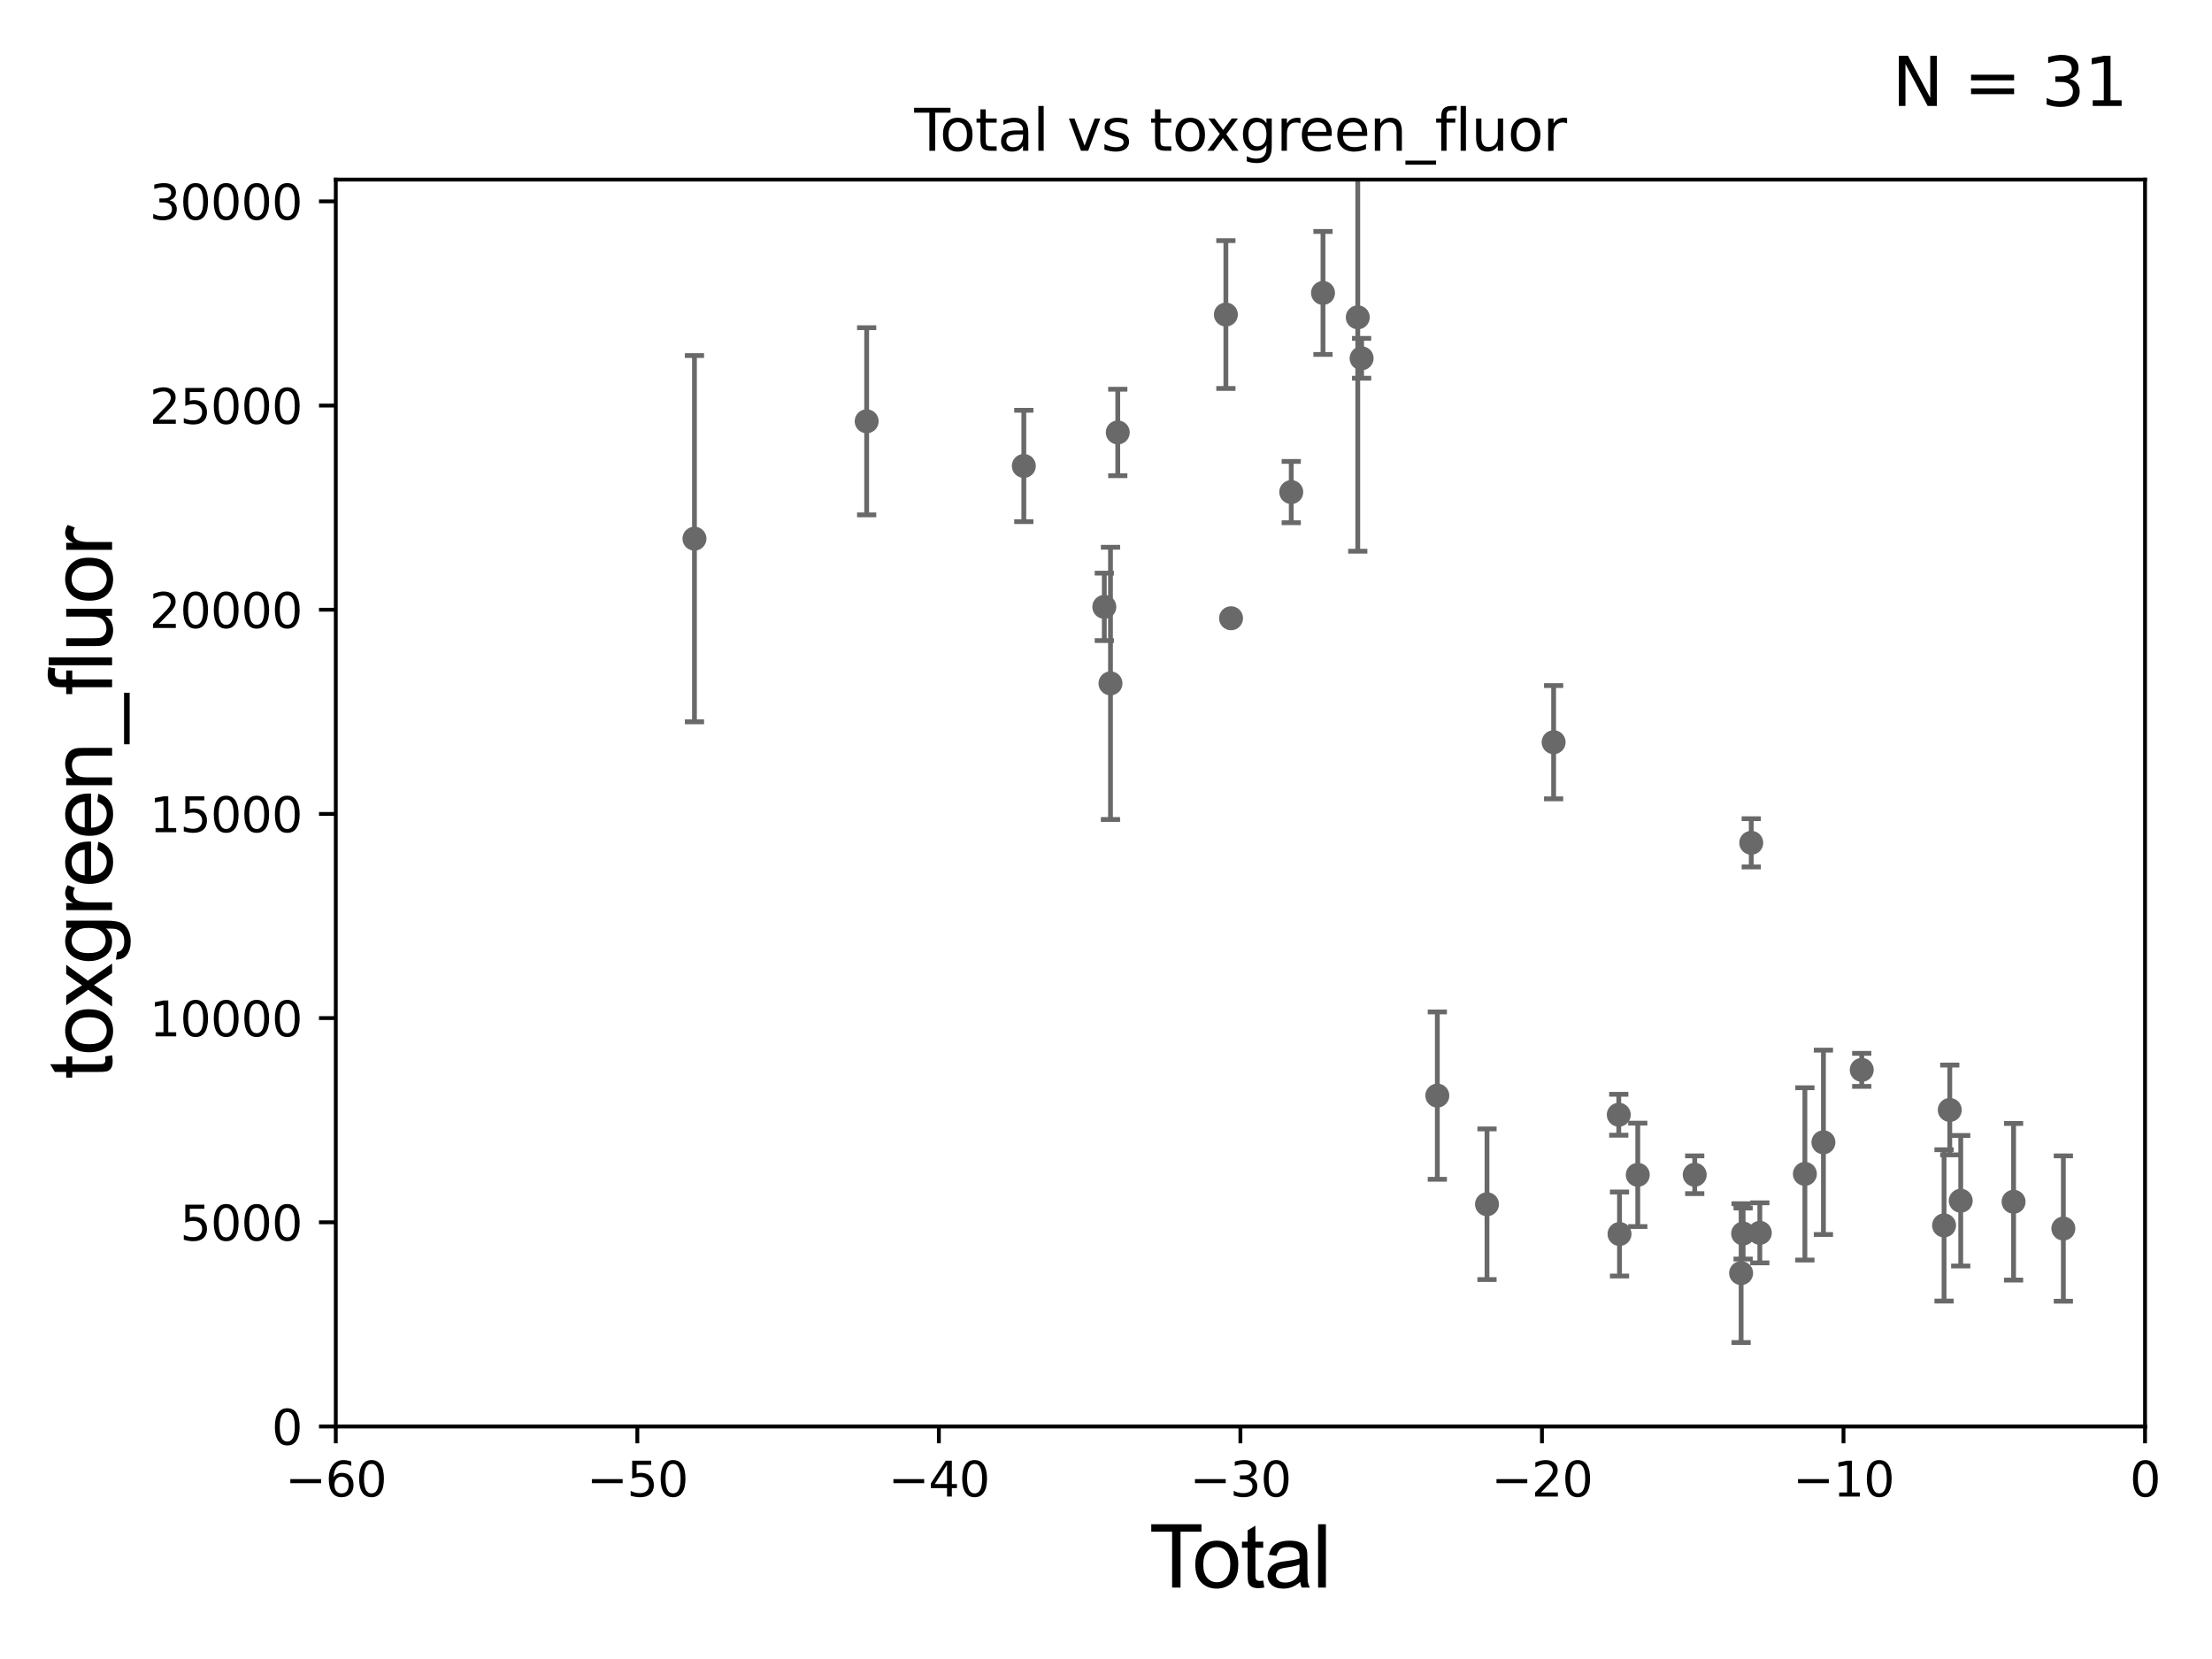 <?xml version="1.0" encoding="utf-8" standalone="no"?>
<!DOCTYPE svg PUBLIC "-//W3C//DTD SVG 1.1//EN"
  "http://www.w3.org/Graphics/SVG/1.1/DTD/svg11.dtd">
<svg xmlns:xlink="http://www.w3.org/1999/xlink" width="460.8pt" height="345.6pt" viewBox="0 0 460.8 345.6" xmlns="http://www.w3.org/2000/svg" version="1.1">
 <defs>
  <style type="text/css">*{stroke-linejoin: round; stroke-linecap: butt}</style>
 </defs>
 <g id="figure_1">
  <g id="patch_1">
   <path d="M 0 345.6 
L 460.8 345.6 
L 460.8 0 
L 0 0 
z
" style="fill: #ffffff"/>
  </g>
  <g id="axes_1">
   <g id="patch_2">
    <path d="M 69.95 297.16 
L 446.85 297.16 
L 446.85 37.411 
L 69.95 37.411 
z
" style="fill: #ffffff"/>
   </g>
   <g id="PathCollection_1">
    <defs>
     <path id="m8a20ac7c1c" d="M 0 1.118 
C 0.297 1.118 0.581 1 0.791 0.791 
C 1 0.581 1.118 0.297 1.118 0 
C 1.118 -0.297 1 -0.581 0.791 -0.791 
C 0.581 -1 0.297 -1.118 0 -1.118 
C -0.297 -1.118 -0.581 -1 -0.791 -0.791 
C -1 -0.581 -1.118 -0.297 -1.118 0 
C -1.118 0.297 -1 0.581 -0.791 0.791 
C -0.581 1 -0.297 1.118 0 1.118 
z
" style="stroke: #696969"/>
    </defs>
    <g clip-path="url(#p81a813f14e)">
     <use xlink:href="#m8a20ac7c1c" x="144.669" y="112.216" style="fill: #696969; stroke: #696969"/>
     <use xlink:href="#m8a20ac7c1c" x="408.457" y="250.136" style="fill: #696969; stroke: #696969"/>
     <use xlink:href="#m8a20ac7c1c" x="406.174" y="231.225" style="fill: #696969; stroke: #696969"/>
     <use xlink:href="#m8a20ac7c1c" x="404.982" y="255.274" style="fill: #696969; stroke: #696969"/>
     <use xlink:href="#m8a20ac7c1c" x="387.835" y="222.874" style="fill: #696969; stroke: #696969"/>
     <use xlink:href="#m8a20ac7c1c" x="379.852" y="237.963" style="fill: #696969; stroke: #696969"/>
     <use xlink:href="#m8a20ac7c1c" x="375.992" y="244.543" style="fill: #696969; stroke: #696969"/>
     <use xlink:href="#m8a20ac7c1c" x="366.604" y="256.824" style="fill: #696969; stroke: #696969"/>
     <use xlink:href="#m8a20ac7c1c" x="364.817" y="175.574" style="fill: #696969; stroke: #696969"/>
     <use xlink:href="#m8a20ac7c1c" x="363.126" y="256.965" style="fill: #696969; stroke: #696969"/>
     <use xlink:href="#m8a20ac7c1c" x="362.706" y="265.212" style="fill: #696969; stroke: #696969"/>
     <use xlink:href="#m8a20ac7c1c" x="353.041" y="244.721" style="fill: #696969; stroke: #696969"/>
     <use xlink:href="#m8a20ac7c1c" x="341.177" y="244.738" style="fill: #696969; stroke: #696969"/>
     <use xlink:href="#m8a20ac7c1c" x="337.375" y="257.067" style="fill: #696969; stroke: #696969"/>
     <use xlink:href="#m8a20ac7c1c" x="419.464" y="250.348" style="fill: #696969; stroke: #696969"/>
     <use xlink:href="#m8a20ac7c1c" x="337.219" y="232.221" style="fill: #696969; stroke: #696969"/>
     <use xlink:href="#m8a20ac7c1c" x="309.77" y="250.865" style="fill: #696969; stroke: #696969"/>
     <use xlink:href="#m8a20ac7c1c" x="299.421" y="228.235" style="fill: #696969; stroke: #696969"/>
     <use xlink:href="#m8a20ac7c1c" x="283.649" y="74.639" style="fill: #696969; stroke: #696969"/>
     <use xlink:href="#m8a20ac7c1c" x="282.848" y="66.107" style="fill: #696969; stroke: #696969"/>
     <use xlink:href="#m8a20ac7c1c" x="275.604" y="61.025" style="fill: #696969; stroke: #696969"/>
     <use xlink:href="#m8a20ac7c1c" x="268.99" y="102.509" style="fill: #696969; stroke: #696969"/>
     <use xlink:href="#m8a20ac7c1c" x="256.448" y="128.792" style="fill: #696969; stroke: #696969"/>
     <use xlink:href="#m8a20ac7c1c" x="255.372" y="65.529" style="fill: #696969; stroke: #696969"/>
     <use xlink:href="#m8a20ac7c1c" x="232.851" y="90.087" style="fill: #696969; stroke: #696969"/>
     <use xlink:href="#m8a20ac7c1c" x="231.334" y="142.359" style="fill: #696969; stroke: #696969"/>
     <use xlink:href="#m8a20ac7c1c" x="230.048" y="126.421" style="fill: #696969; stroke: #696969"/>
     <use xlink:href="#m8a20ac7c1c" x="213.281" y="97.069" style="fill: #696969; stroke: #696969"/>
     <use xlink:href="#m8a20ac7c1c" x="180.543" y="87.761" style="fill: #696969; stroke: #696969"/>
     <use xlink:href="#m8a20ac7c1c" x="323.649" y="154.616" style="fill: #696969; stroke: #696969"/>
     <use xlink:href="#m8a20ac7c1c" x="429.834" y="255.929" style="fill: #696969; stroke: #696969"/>
    </g>
   </g>
   <g id="matplotlib.axis_1">
    <g id="xtick_1">
     <g id="line2d_1">
      <defs>
       <path id="m3077f986e4" d="M 0 0 
L 0 3.5 
" style="stroke: #000000; stroke-width: 0.8"/>
      </defs>
      <g>
       <use xlink:href="#m3077f986e4" x="69.95" y="297.16" style="stroke: #000000; stroke-width: 0.8"/>
      </g>
     </g>
     <g id="text_1">
      <!-- −60 -->
      <g transform="translate(59.398 311.758)scale(0.1 -0.1)">
       <defs>
        <path id="DejaVuSans-2212" d="M 678 2272 
L 4684 2272 
L 4684 1741 
L 678 1741 
L 678 2272 
z
" transform="scale(0.016)"/>
        <path id="DejaVuSans-36" d="M 2113 2584 
Q 1688 2584 1439 2293 
Q 1191 2003 1191 1497 
Q 1191 994 1439 701 
Q 1688 409 2113 409 
Q 2538 409 2786 701 
Q 3034 994 3034 1497 
Q 3034 2003 2786 2293 
Q 2538 2584 2113 2584 
z
M 3366 4563 
L 3366 3988 
Q 3128 4100 2886 4159 
Q 2644 4219 2406 4219 
Q 1781 4219 1451 3797 
Q 1122 3375 1075 2522 
Q 1259 2794 1537 2939 
Q 1816 3084 2150 3084 
Q 2853 3084 3261 2657 
Q 3669 2231 3669 1497 
Q 3669 778 3244 343 
Q 2819 -91 2113 -91 
Q 1303 -91 875 529 
Q 447 1150 447 2328 
Q 447 3434 972 4092 
Q 1497 4750 2381 4750 
Q 2619 4750 2861 4703 
Q 3103 4656 3366 4563 
z
" transform="scale(0.016)"/>
        <path id="DejaVuSans-30" d="M 2034 4250 
Q 1547 4250 1301 3770 
Q 1056 3291 1056 2328 
Q 1056 1369 1301 889 
Q 1547 409 2034 409 
Q 2525 409 2770 889 
Q 3016 1369 3016 2328 
Q 3016 3291 2770 3770 
Q 2525 4250 2034 4250 
z
M 2034 4750 
Q 2819 4750 3233 4129 
Q 3647 3509 3647 2328 
Q 3647 1150 3233 529 
Q 2819 -91 2034 -91 
Q 1250 -91 836 529 
Q 422 1150 422 2328 
Q 422 3509 836 4129 
Q 1250 4750 2034 4750 
z
" transform="scale(0.016)"/>
       </defs>
       <use xlink:href="#DejaVuSans-2212"/>
       <use xlink:href="#DejaVuSans-36" x="83.789"/>
       <use xlink:href="#DejaVuSans-30" x="147.412"/>
      </g>
     </g>
    </g>
    <g id="xtick_2">
     <g id="line2d_2">
      <g>
       <use xlink:href="#m3077f986e4" x="132.767" y="297.16" style="stroke: #000000; stroke-width: 0.8"/>
      </g>
     </g>
     <g id="text_2">
      <!-- −50 -->
      <g transform="translate(122.214 311.758)scale(0.1 -0.1)">
       <defs>
        <path id="DejaVuSans-35" d="M 691 4666 
L 3169 4666 
L 3169 4134 
L 1269 4134 
L 1269 2991 
Q 1406 3038 1543 3061 
Q 1681 3084 1819 3084 
Q 2600 3084 3056 2656 
Q 3513 2228 3513 1497 
Q 3513 744 3044 326 
Q 2575 -91 1722 -91 
Q 1428 -91 1123 -41 
Q 819 9 494 109 
L 494 744 
Q 775 591 1075 516 
Q 1375 441 1709 441 
Q 2250 441 2565 725 
Q 2881 1009 2881 1497 
Q 2881 1984 2565 2268 
Q 2250 2553 1709 2553 
Q 1456 2553 1204 2497 
Q 953 2441 691 2322 
L 691 4666 
z
" transform="scale(0.016)"/>
       </defs>
       <use xlink:href="#DejaVuSans-2212"/>
       <use xlink:href="#DejaVuSans-35" x="83.789"/>
       <use xlink:href="#DejaVuSans-30" x="147.412"/>
      </g>
     </g>
    </g>
    <g id="xtick_3">
     <g id="line2d_3">
      <g>
       <use xlink:href="#m3077f986e4" x="195.583" y="297.16" style="stroke: #000000; stroke-width: 0.8"/>
      </g>
     </g>
     <g id="text_3">
      <!-- −40 -->
      <g transform="translate(185.031 311.758)scale(0.1 -0.1)">
       <defs>
        <path id="DejaVuSans-34" d="M 2419 4116 
L 825 1625 
L 2419 1625 
L 2419 4116 
z
M 2253 4666 
L 3047 4666 
L 3047 1625 
L 3713 1625 
L 3713 1100 
L 3047 1100 
L 3047 0 
L 2419 0 
L 2419 1100 
L 313 1100 
L 313 1709 
L 2253 4666 
z
" transform="scale(0.016)"/>
       </defs>
       <use xlink:href="#DejaVuSans-2212"/>
       <use xlink:href="#DejaVuSans-34" x="83.789"/>
       <use xlink:href="#DejaVuSans-30" x="147.412"/>
      </g>
     </g>
    </g>
    <g id="xtick_4">
     <g id="line2d_4">
      <g>
       <use xlink:href="#m3077f986e4" x="258.4" y="297.16" style="stroke: #000000; stroke-width: 0.8"/>
      </g>
     </g>
     <g id="text_4">
      <!-- −30 -->
      <g transform="translate(247.848 311.758)scale(0.1 -0.1)">
       <defs>
        <path id="DejaVuSans-33" d="M 2597 2516 
Q 3050 2419 3304 2112 
Q 3559 1806 3559 1356 
Q 3559 666 3084 287 
Q 2609 -91 1734 -91 
Q 1441 -91 1130 -33 
Q 819 25 488 141 
L 488 750 
Q 750 597 1062 519 
Q 1375 441 1716 441 
Q 2309 441 2620 675 
Q 2931 909 2931 1356 
Q 2931 1769 2642 2001 
Q 2353 2234 1838 2234 
L 1294 2234 
L 1294 2753 
L 1863 2753 
Q 2328 2753 2575 2939 
Q 2822 3125 2822 3475 
Q 2822 3834 2567 4026 
Q 2313 4219 1838 4219 
Q 1578 4219 1281 4162 
Q 984 4106 628 3988 
L 628 4550 
Q 988 4650 1302 4700 
Q 1616 4750 1894 4750 
Q 2613 4750 3031 4423 
Q 3450 4097 3450 3541 
Q 3450 3153 3228 2886 
Q 3006 2619 2597 2516 
z
" transform="scale(0.016)"/>
       </defs>
       <use xlink:href="#DejaVuSans-2212"/>
       <use xlink:href="#DejaVuSans-33" x="83.789"/>
       <use xlink:href="#DejaVuSans-30" x="147.412"/>
      </g>
     </g>
    </g>
    <g id="xtick_5">
     <g id="line2d_5">
      <g>
       <use xlink:href="#m3077f986e4" x="321.217" y="297.16" style="stroke: #000000; stroke-width: 0.8"/>
      </g>
     </g>
     <g id="text_5">
      <!-- −20 -->
      <g transform="translate(310.664 311.758)scale(0.1 -0.1)">
       <defs>
        <path id="DejaVuSans-32" d="M 1228 531 
L 3431 531 
L 3431 0 
L 469 0 
L 469 531 
Q 828 903 1448 1529 
Q 2069 2156 2228 2338 
Q 2531 2678 2651 2914 
Q 2772 3150 2772 3378 
Q 2772 3750 2511 3984 
Q 2250 4219 1831 4219 
Q 1534 4219 1204 4116 
Q 875 4013 500 3803 
L 500 4441 
Q 881 4594 1212 4672 
Q 1544 4750 1819 4750 
Q 2544 4750 2975 4387 
Q 3406 4025 3406 3419 
Q 3406 3131 3298 2873 
Q 3191 2616 2906 2266 
Q 2828 2175 2409 1742 
Q 1991 1309 1228 531 
z
" transform="scale(0.016)"/>
       </defs>
       <use xlink:href="#DejaVuSans-2212"/>
       <use xlink:href="#DejaVuSans-32" x="83.789"/>
       <use xlink:href="#DejaVuSans-30" x="147.412"/>
      </g>
     </g>
    </g>
    <g id="xtick_6">
     <g id="line2d_6">
      <g>
       <use xlink:href="#m3077f986e4" x="384.033" y="297.16" style="stroke: #000000; stroke-width: 0.8"/>
      </g>
     </g>
     <g id="text_6">
      <!-- −10 -->
      <g transform="translate(373.481 311.758)scale(0.1 -0.1)">
       <defs>
        <path id="DejaVuSans-31" d="M 794 531 
L 1825 531 
L 1825 4091 
L 703 3866 
L 703 4441 
L 1819 4666 
L 2450 4666 
L 2450 531 
L 3481 531 
L 3481 0 
L 794 0 
L 794 531 
z
" transform="scale(0.016)"/>
       </defs>
       <use xlink:href="#DejaVuSans-2212"/>
       <use xlink:href="#DejaVuSans-31" x="83.789"/>
       <use xlink:href="#DejaVuSans-30" x="147.412"/>
      </g>
     </g>
    </g>
    <g id="xtick_7">
     <g id="line2d_7">
      <g>
       <use xlink:href="#m3077f986e4" x="446.85" y="297.16" style="stroke: #000000; stroke-width: 0.8"/>
      </g>
     </g>
     <g id="text_7">
      <!-- 0 -->
      <g transform="translate(443.669 311.758)scale(0.1 -0.1)">
       <use xlink:href="#DejaVuSans-30"/>
      </g>
     </g>
    </g>
    <g id="text_8">
     <!-- Total -->
     <g transform="translate(239.395 330.722)scale(0.18 -0.18)">
      <defs>
       <path id="ArialMT-54" d="M 1659 0 
L 1659 4041 
L 150 4041 
L 150 4581 
L 3781 4581 
L 3781 4041 
L 2266 4041 
L 2266 0 
L 1659 0 
z
" transform="scale(0.016)"/>
       <path id="ArialMT-6f" d="M 213 1659 
Q 213 2581 725 3025 
Q 1153 3394 1769 3394 
Q 2453 3394 2887 2945 
Q 3322 2497 3322 1706 
Q 3322 1066 3130 698 
Q 2938 331 2570 128 
Q 2203 -75 1769 -75 
Q 1072 -75 642 372 
Q 213 819 213 1659 
z
M 791 1659 
Q 791 1022 1069 705 
Q 1347 388 1769 388 
Q 2188 388 2466 706 
Q 2744 1025 2744 1678 
Q 2744 2294 2464 2611 
Q 2184 2928 1769 2928 
Q 1347 2928 1069 2612 
Q 791 2297 791 1659 
z
" transform="scale(0.016)"/>
       <path id="ArialMT-74" d="M 1650 503 
L 1731 6 
Q 1494 -44 1306 -44 
Q 1000 -44 831 53 
Q 663 150 594 308 
Q 525 466 525 972 
L 525 2881 
L 113 2881 
L 113 3319 
L 525 3319 
L 525 4141 
L 1084 4478 
L 1084 3319 
L 1650 3319 
L 1650 2881 
L 1084 2881 
L 1084 941 
Q 1084 700 1114 631 
Q 1144 563 1211 522 
Q 1278 481 1403 481 
Q 1497 481 1650 503 
z
" transform="scale(0.016)"/>
       <path id="ArialMT-61" d="M 2588 409 
Q 2275 144 1986 34 
Q 1697 -75 1366 -75 
Q 819 -75 525 192 
Q 231 459 231 875 
Q 231 1119 342 1320 
Q 453 1522 633 1644 
Q 813 1766 1038 1828 
Q 1203 1872 1538 1913 
Q 2219 1994 2541 2106 
Q 2544 2222 2544 2253 
Q 2544 2597 2384 2738 
Q 2169 2928 1744 2928 
Q 1347 2928 1158 2789 
Q 969 2650 878 2297 
L 328 2372 
Q 403 2725 575 2942 
Q 747 3159 1072 3276 
Q 1397 3394 1825 3394 
Q 2250 3394 2515 3294 
Q 2781 3194 2906 3042 
Q 3031 2891 3081 2659 
Q 3109 2516 3109 2141 
L 3109 1391 
Q 3109 606 3145 398 
Q 3181 191 3288 0 
L 2700 0 
Q 2613 175 2588 409 
z
M 2541 1666 
Q 2234 1541 1622 1453 
Q 1275 1403 1131 1340 
Q 988 1278 909 1158 
Q 831 1038 831 891 
Q 831 666 1001 516 
Q 1172 366 1500 366 
Q 1825 366 2078 508 
Q 2331 650 2450 897 
Q 2541 1088 2541 1459 
L 2541 1666 
z
" transform="scale(0.016)"/>
       <path id="ArialMT-6c" d="M 409 0 
L 409 4581 
L 972 4581 
L 972 0 
L 409 0 
z
" transform="scale(0.016)"/>
      </defs>
      <use xlink:href="#ArialMT-54"/>
      <use xlink:href="#ArialMT-6f" x="49.959"/>
      <use xlink:href="#ArialMT-74" x="105.574"/>
      <use xlink:href="#ArialMT-61" x="133.357"/>
      <use xlink:href="#ArialMT-6c" x="188.973"/>
     </g>
    </g>
   </g>
   <g id="matplotlib.axis_2">
    <g id="ytick_1">
     <g id="line2d_8">
      <defs>
       <path id="ma3ed36412a" d="M 0 0 
L -3.5 0 
" style="stroke: #000000; stroke-width: 0.8"/>
      </defs>
      <g>
       <use xlink:href="#ma3ed36412a" x="69.95" y="297.16" style="stroke: #000000; stroke-width: 0.8"/>
      </g>
     </g>
     <g id="text_9">
      <!-- 0 -->
      <g transform="translate(56.587 300.959)scale(0.1 -0.1)">
       <use xlink:href="#DejaVuSans-30"/>
      </g>
     </g>
    </g>
    <g id="ytick_2">
     <g id="line2d_9">
      <g>
       <use xlink:href="#ma3ed36412a" x="69.95" y="254.625" style="stroke: #000000; stroke-width: 0.8"/>
      </g>
     </g>
     <g id="text_10">
      <!-- 5000 -->
      <g transform="translate(37.5 258.424)scale(0.1 -0.1)">
       <use xlink:href="#DejaVuSans-35"/>
       <use xlink:href="#DejaVuSans-30" x="63.623"/>
       <use xlink:href="#DejaVuSans-30" x="127.246"/>
       <use xlink:href="#DejaVuSans-30" x="190.869"/>
      </g>
     </g>
    </g>
    <g id="ytick_3">
     <g id="line2d_10">
      <g>
       <use xlink:href="#ma3ed36412a" x="69.95" y="212.089" style="stroke: #000000; stroke-width: 0.8"/>
      </g>
     </g>
     <g id="text_11">
      <!-- 10000 -->
      <g transform="translate(31.137 215.888)scale(0.1 -0.1)">
       <use xlink:href="#DejaVuSans-31"/>
       <use xlink:href="#DejaVuSans-30" x="63.623"/>
       <use xlink:href="#DejaVuSans-30" x="127.246"/>
       <use xlink:href="#DejaVuSans-30" x="190.869"/>
       <use xlink:href="#DejaVuSans-30" x="254.492"/>
      </g>
     </g>
    </g>
    <g id="ytick_4">
     <g id="line2d_11">
      <g>
       <use xlink:href="#ma3ed36412a" x="69.95" y="169.554" style="stroke: #000000; stroke-width: 0.8"/>
      </g>
     </g>
     <g id="text_12">
      <!-- 15000 -->
      <g transform="translate(31.137 173.353)scale(0.1 -0.1)">
       <use xlink:href="#DejaVuSans-31"/>
       <use xlink:href="#DejaVuSans-35" x="63.623"/>
       <use xlink:href="#DejaVuSans-30" x="127.246"/>
       <use xlink:href="#DejaVuSans-30" x="190.869"/>
       <use xlink:href="#DejaVuSans-30" x="254.492"/>
      </g>
     </g>
    </g>
    <g id="ytick_5">
     <g id="line2d_12">
      <g>
       <use xlink:href="#ma3ed36412a" x="69.95" y="127.018" style="stroke: #000000; stroke-width: 0.8"/>
      </g>
     </g>
     <g id="text_13">
      <!-- 20000 -->
      <g transform="translate(31.137 130.817)scale(0.1 -0.1)">
       <use xlink:href="#DejaVuSans-32"/>
       <use xlink:href="#DejaVuSans-30" x="63.623"/>
       <use xlink:href="#DejaVuSans-30" x="127.246"/>
       <use xlink:href="#DejaVuSans-30" x="190.869"/>
       <use xlink:href="#DejaVuSans-30" x="254.492"/>
      </g>
     </g>
    </g>
    <g id="ytick_6">
     <g id="line2d_13">
      <g>
       <use xlink:href="#ma3ed36412a" x="69.95" y="84.483" style="stroke: #000000; stroke-width: 0.8"/>
      </g>
     </g>
     <g id="text_14">
      <!-- 25000 -->
      <g transform="translate(31.137 88.282)scale(0.1 -0.1)">
       <use xlink:href="#DejaVuSans-32"/>
       <use xlink:href="#DejaVuSans-35" x="63.623"/>
       <use xlink:href="#DejaVuSans-30" x="127.246"/>
       <use xlink:href="#DejaVuSans-30" x="190.869"/>
       <use xlink:href="#DejaVuSans-30" x="254.492"/>
      </g>
     </g>
    </g>
    <g id="ytick_7">
     <g id="line2d_14">
      <g>
       <use xlink:href="#ma3ed36412a" x="69.95" y="41.947" style="stroke: #000000; stroke-width: 0.8"/>
      </g>
     </g>
     <g id="text_15">
      <!-- 30000 -->
      <g transform="translate(31.137 45.746)scale(0.1 -0.1)">
       <use xlink:href="#DejaVuSans-33"/>
       <use xlink:href="#DejaVuSans-30" x="63.623"/>
       <use xlink:href="#DejaVuSans-30" x="127.246"/>
       <use xlink:href="#DejaVuSans-30" x="190.869"/>
       <use xlink:href="#DejaVuSans-30" x="254.492"/>
      </g>
     </g>
    </g>
    <g id="text_16">
     <!-- toxgreen_fluor -->
     <g transform="translate(23.349 224.818)rotate(-90)scale(0.18 -0.18)">
      <defs>
       <path id="ArialMT-78" d="M 47 0 
L 1259 1725 
L 138 3319 
L 841 3319 
L 1350 2541 
Q 1494 2319 1581 2169 
Q 1719 2375 1834 2534 
L 2394 3319 
L 3066 3319 
L 1919 1756 
L 3153 0 
L 2463 0 
L 1781 1031 
L 1600 1309 
L 728 0 
L 47 0 
z
" transform="scale(0.016)"/>
       <path id="ArialMT-67" d="M 319 -275 
L 866 -356 
Q 900 -609 1056 -725 
Q 1266 -881 1628 -881 
Q 2019 -881 2231 -725 
Q 2444 -569 2519 -288 
Q 2563 -116 2559 434 
Q 2191 0 1641 0 
Q 956 0 581 494 
Q 206 988 206 1678 
Q 206 2153 378 2554 
Q 550 2956 876 3175 
Q 1203 3394 1644 3394 
Q 2231 3394 2613 2919 
L 2613 3319 
L 3131 3319 
L 3131 450 
Q 3131 -325 2973 -648 
Q 2816 -972 2473 -1159 
Q 2131 -1347 1631 -1347 
Q 1038 -1347 672 -1080 
Q 306 -813 319 -275 
z
M 784 1719 
Q 784 1066 1043 766 
Q 1303 466 1694 466 
Q 2081 466 2343 764 
Q 2606 1063 2606 1700 
Q 2606 2309 2336 2618 
Q 2066 2928 1684 2928 
Q 1309 2928 1046 2623 
Q 784 2319 784 1719 
z
" transform="scale(0.016)"/>
       <path id="ArialMT-72" d="M 416 0 
L 416 3319 
L 922 3319 
L 922 2816 
Q 1116 3169 1280 3281 
Q 1444 3394 1641 3394 
Q 1925 3394 2219 3213 
L 2025 2691 
Q 1819 2813 1613 2813 
Q 1428 2813 1281 2702 
Q 1134 2591 1072 2394 
Q 978 2094 978 1738 
L 978 0 
L 416 0 
z
" transform="scale(0.016)"/>
       <path id="ArialMT-65" d="M 2694 1069 
L 3275 997 
Q 3138 488 2766 206 
Q 2394 -75 1816 -75 
Q 1088 -75 661 373 
Q 234 822 234 1631 
Q 234 2469 665 2931 
Q 1097 3394 1784 3394 
Q 2450 3394 2872 2941 
Q 3294 2488 3294 1666 
Q 3294 1616 3291 1516 
L 816 1516 
Q 847 969 1125 678 
Q 1403 388 1819 388 
Q 2128 388 2347 550 
Q 2566 713 2694 1069 
z
M 847 1978 
L 2700 1978 
Q 2663 2397 2488 2606 
Q 2219 2931 1791 2931 
Q 1403 2931 1139 2672 
Q 875 2413 847 1978 
z
" transform="scale(0.016)"/>
       <path id="ArialMT-6e" d="M 422 0 
L 422 3319 
L 928 3319 
L 928 2847 
Q 1294 3394 1984 3394 
Q 2284 3394 2536 3286 
Q 2788 3178 2913 3003 
Q 3038 2828 3088 2588 
Q 3119 2431 3119 2041 
L 3119 0 
L 2556 0 
L 2556 2019 
Q 2556 2363 2490 2533 
Q 2425 2703 2258 2804 
Q 2091 2906 1866 2906 
Q 1506 2906 1245 2678 
Q 984 2450 984 1813 
L 984 0 
L 422 0 
z
" transform="scale(0.016)"/>
       <path id="ArialMT-5f" d="M -97 -1272 
L -97 -866 
L 3631 -866 
L 3631 -1272 
L -97 -1272 
z
" transform="scale(0.016)"/>
       <path id="ArialMT-66" d="M 556 0 
L 556 2881 
L 59 2881 
L 59 3319 
L 556 3319 
L 556 3672 
Q 556 4006 616 4169 
Q 697 4388 901 4523 
Q 1106 4659 1475 4659 
Q 1713 4659 2000 4603 
L 1916 4113 
Q 1741 4144 1584 4144 
Q 1328 4144 1222 4034 
Q 1116 3925 1116 3625 
L 1116 3319 
L 1763 3319 
L 1763 2881 
L 1116 2881 
L 1116 0 
L 556 0 
z
" transform="scale(0.016)"/>
       <path id="ArialMT-75" d="M 2597 0 
L 2597 488 
Q 2209 -75 1544 -75 
Q 1250 -75 995 37 
Q 741 150 617 320 
Q 494 491 444 738 
Q 409 903 409 1263 
L 409 3319 
L 972 3319 
L 972 1478 
Q 972 1038 1006 884 
Q 1059 663 1231 536 
Q 1403 409 1656 409 
Q 1909 409 2131 539 
Q 2353 669 2445 892 
Q 2538 1116 2538 1541 
L 2538 3319 
L 3100 3319 
L 3100 0 
L 2597 0 
z
" transform="scale(0.016)"/>
      </defs>
      <use xlink:href="#ArialMT-74"/>
      <use xlink:href="#ArialMT-6f" x="27.783"/>
      <use xlink:href="#ArialMT-78" x="83.398"/>
      <use xlink:href="#ArialMT-67" x="133.398"/>
      <use xlink:href="#ArialMT-72" x="189.014"/>
      <use xlink:href="#ArialMT-65" x="222.314"/>
      <use xlink:href="#ArialMT-65" x="277.93"/>
      <use xlink:href="#ArialMT-6e" x="333.545"/>
      <use xlink:href="#ArialMT-5f" x="389.16"/>
      <use xlink:href="#ArialMT-66" x="444.775"/>
      <use xlink:href="#ArialMT-6c" x="472.559"/>
      <use xlink:href="#ArialMT-75" x="494.775"/>
      <use xlink:href="#ArialMT-6f" x="550.391"/>
      <use xlink:href="#ArialMT-72" x="606.006"/>
     </g>
    </g>
   </g>
   <g id="LineCollection_1">
    <path d="M 144.669 150.368 
L 144.669 74.064 
" clip-path="url(#p81a813f14e)" style="fill: none; stroke: #696969"/>
    <path d="M 408.457 263.727 
L 408.457 236.544 
" clip-path="url(#p81a813f14e)" style="fill: none; stroke: #696969"/>
    <path d="M 406.174 240.579 
L 406.174 221.87 
" clip-path="url(#p81a813f14e)" style="fill: none; stroke: #696969"/>
    <path d="M 404.982 271.036 
L 404.982 239.513 
" clip-path="url(#p81a813f14e)" style="fill: none; stroke: #696969"/>
    <path d="M 387.835 226.315 
L 387.835 219.432 
" clip-path="url(#p81a813f14e)" style="fill: none; stroke: #696969"/>
    <path d="M 379.852 257.165 
L 379.852 218.762 
" clip-path="url(#p81a813f14e)" style="fill: none; stroke: #696969"/>
    <path d="M 375.992 262.488 
L 375.992 226.597 
" clip-path="url(#p81a813f14e)" style="fill: none; stroke: #696969"/>
    <path d="M 366.604 263.081 
L 366.604 250.567 
" clip-path="url(#p81a813f14e)" style="fill: none; stroke: #696969"/>
    <path d="M 364.817 180.597 
L 364.817 170.552 
" clip-path="url(#p81a813f14e)" style="fill: none; stroke: #696969"/>
    <path d="M 363.126 262.28 
L 363.126 251.65 
" clip-path="url(#p81a813f14e)" style="fill: none; stroke: #696969"/>
    <path d="M 362.706 279.672 
L 362.706 250.753 
" clip-path="url(#p81a813f14e)" style="fill: none; stroke: #696969"/>
    <path d="M 353.041 248.651 
L 353.041 240.792 
" clip-path="url(#p81a813f14e)" style="fill: none; stroke: #696969"/>
    <path d="M 341.177 255.509 
L 341.177 233.968 
" clip-path="url(#p81a813f14e)" style="fill: none; stroke: #696969"/>
    <path d="M 337.375 265.82 
L 337.375 248.314 
" clip-path="url(#p81a813f14e)" style="fill: none; stroke: #696969"/>
    <path d="M 419.464 266.66 
L 419.464 234.036 
" clip-path="url(#p81a813f14e)" style="fill: none; stroke: #696969"/>
    <path d="M 337.219 236.481 
L 337.219 227.961 
" clip-path="url(#p81a813f14e)" style="fill: none; stroke: #696969"/>
    <path d="M 309.77 266.56 
L 309.77 235.171 
" clip-path="url(#p81a813f14e)" style="fill: none; stroke: #696969"/>
    <path d="M 299.421 245.667 
L 299.421 210.804 
" clip-path="url(#p81a813f14e)" style="fill: none; stroke: #696969"/>
    <path d="M 283.649 78.788 
L 283.649 70.49 
" clip-path="url(#p81a813f14e)" style="fill: none; stroke: #696969"/>
    <path d="M 282.848 114.828 
L 282.848 17.386 
" clip-path="url(#p81a813f14e)" style="fill: none; stroke: #696969"/>
    <path d="M 275.604 73.83 
L 275.604 48.219 
" clip-path="url(#p81a813f14e)" style="fill: none; stroke: #696969"/>
    <path d="M 268.99 108.892 
L 268.99 96.126 
" clip-path="url(#p81a813f14e)" style="fill: none; stroke: #696969"/>
    <path d="M 256.448 129.373 
L 256.448 128.211 
" clip-path="url(#p81a813f14e)" style="fill: none; stroke: #696969"/>
    <path d="M 255.372 80.926 
L 255.372 50.132 
" clip-path="url(#p81a813f14e)" style="fill: none; stroke: #696969"/>
    <path d="M 232.851 99.093 
L 232.851 81.081 
" clip-path="url(#p81a813f14e)" style="fill: none; stroke: #696969"/>
    <path d="M 231.334 170.718 
L 231.334 114 
" clip-path="url(#p81a813f14e)" style="fill: none; stroke: #696969"/>
    <path d="M 230.048 133.443 
L 230.048 119.399 
" clip-path="url(#p81a813f14e)" style="fill: none; stroke: #696969"/>
    <path d="M 213.281 108.666 
L 213.281 85.472 
" clip-path="url(#p81a813f14e)" style="fill: none; stroke: #696969"/>
    <path d="M 180.543 107.254 
L 180.543 68.269 
" clip-path="url(#p81a813f14e)" style="fill: none; stroke: #696969"/>
    <path d="M 323.649 166.413 
L 323.649 142.82 
" clip-path="url(#p81a813f14e)" style="fill: none; stroke: #696969"/>
    <path d="M 429.834 271.069 
L 429.834 240.789 
" clip-path="url(#p81a813f14e)" style="fill: none; stroke: #696969"/>
   </g>
   <g id="line2d_15">
    <defs>
     <path id="ma70fef1ad4" d="M 2 0 
L -2 -0 
" style="stroke: #696969"/>
    </defs>
    <g clip-path="url(#p81a813f14e)">
     <use xlink:href="#ma70fef1ad4" x="144.669" y="150.368" style="fill: #696969; stroke: #696969"/>
     <use xlink:href="#ma70fef1ad4" x="408.457" y="263.727" style="fill: #696969; stroke: #696969"/>
     <use xlink:href="#ma70fef1ad4" x="406.174" y="240.579" style="fill: #696969; stroke: #696969"/>
     <use xlink:href="#ma70fef1ad4" x="404.982" y="271.036" style="fill: #696969; stroke: #696969"/>
     <use xlink:href="#ma70fef1ad4" x="387.835" y="226.315" style="fill: #696969; stroke: #696969"/>
     <use xlink:href="#ma70fef1ad4" x="379.852" y="257.165" style="fill: #696969; stroke: #696969"/>
     <use xlink:href="#ma70fef1ad4" x="375.992" y="262.488" style="fill: #696969; stroke: #696969"/>
     <use xlink:href="#ma70fef1ad4" x="366.604" y="263.081" style="fill: #696969; stroke: #696969"/>
     <use xlink:href="#ma70fef1ad4" x="364.817" y="180.597" style="fill: #696969; stroke: #696969"/>
     <use xlink:href="#ma70fef1ad4" x="363.126" y="262.28" style="fill: #696969; stroke: #696969"/>
     <use xlink:href="#ma70fef1ad4" x="362.706" y="279.672" style="fill: #696969; stroke: #696969"/>
     <use xlink:href="#ma70fef1ad4" x="353.041" y="248.651" style="fill: #696969; stroke: #696969"/>
     <use xlink:href="#ma70fef1ad4" x="341.177" y="255.509" style="fill: #696969; stroke: #696969"/>
     <use xlink:href="#ma70fef1ad4" x="337.375" y="265.82" style="fill: #696969; stroke: #696969"/>
     <use xlink:href="#ma70fef1ad4" x="419.464" y="266.66" style="fill: #696969; stroke: #696969"/>
     <use xlink:href="#ma70fef1ad4" x="337.219" y="236.481" style="fill: #696969; stroke: #696969"/>
     <use xlink:href="#ma70fef1ad4" x="309.77" y="266.56" style="fill: #696969; stroke: #696969"/>
     <use xlink:href="#ma70fef1ad4" x="299.421" y="245.667" style="fill: #696969; stroke: #696969"/>
     <use xlink:href="#ma70fef1ad4" x="283.649" y="78.788" style="fill: #696969; stroke: #696969"/>
     <use xlink:href="#ma70fef1ad4" x="282.848" y="114.828" style="fill: #696969; stroke: #696969"/>
     <use xlink:href="#ma70fef1ad4" x="275.604" y="73.83" style="fill: #696969; stroke: #696969"/>
     <use xlink:href="#ma70fef1ad4" x="268.99" y="108.892" style="fill: #696969; stroke: #696969"/>
     <use xlink:href="#ma70fef1ad4" x="256.448" y="129.373" style="fill: #696969; stroke: #696969"/>
     <use xlink:href="#ma70fef1ad4" x="255.372" y="80.926" style="fill: #696969; stroke: #696969"/>
     <use xlink:href="#ma70fef1ad4" x="232.851" y="99.093" style="fill: #696969; stroke: #696969"/>
     <use xlink:href="#ma70fef1ad4" x="231.334" y="170.718" style="fill: #696969; stroke: #696969"/>
     <use xlink:href="#ma70fef1ad4" x="230.048" y="133.443" style="fill: #696969; stroke: #696969"/>
     <use xlink:href="#ma70fef1ad4" x="213.281" y="108.666" style="fill: #696969; stroke: #696969"/>
     <use xlink:href="#ma70fef1ad4" x="180.543" y="107.254" style="fill: #696969; stroke: #696969"/>
     <use xlink:href="#ma70fef1ad4" x="323.649" y="166.413" style="fill: #696969; stroke: #696969"/>
     <use xlink:href="#ma70fef1ad4" x="429.834" y="271.069" style="fill: #696969; stroke: #696969"/>
    </g>
   </g>
   <g id="line2d_16">
    <g clip-path="url(#p81a813f14e)">
     <use xlink:href="#ma70fef1ad4" x="144.669" y="74.064" style="fill: #696969; stroke: #696969"/>
     <use xlink:href="#ma70fef1ad4" x="408.457" y="236.544" style="fill: #696969; stroke: #696969"/>
     <use xlink:href="#ma70fef1ad4" x="406.174" y="221.87" style="fill: #696969; stroke: #696969"/>
     <use xlink:href="#ma70fef1ad4" x="404.982" y="239.513" style="fill: #696969; stroke: #696969"/>
     <use xlink:href="#ma70fef1ad4" x="387.835" y="219.432" style="fill: #696969; stroke: #696969"/>
     <use xlink:href="#ma70fef1ad4" x="379.852" y="218.762" style="fill: #696969; stroke: #696969"/>
     <use xlink:href="#ma70fef1ad4" x="375.992" y="226.597" style="fill: #696969; stroke: #696969"/>
     <use xlink:href="#ma70fef1ad4" x="366.604" y="250.567" style="fill: #696969; stroke: #696969"/>
     <use xlink:href="#ma70fef1ad4" x="364.817" y="170.552" style="fill: #696969; stroke: #696969"/>
     <use xlink:href="#ma70fef1ad4" x="363.126" y="251.65" style="fill: #696969; stroke: #696969"/>
     <use xlink:href="#ma70fef1ad4" x="362.706" y="250.753" style="fill: #696969; stroke: #696969"/>
     <use xlink:href="#ma70fef1ad4" x="353.041" y="240.792" style="fill: #696969; stroke: #696969"/>
     <use xlink:href="#ma70fef1ad4" x="341.177" y="233.968" style="fill: #696969; stroke: #696969"/>
     <use xlink:href="#ma70fef1ad4" x="337.375" y="248.314" style="fill: #696969; stroke: #696969"/>
     <use xlink:href="#ma70fef1ad4" x="419.464" y="234.036" style="fill: #696969; stroke: #696969"/>
     <use xlink:href="#ma70fef1ad4" x="337.219" y="227.961" style="fill: #696969; stroke: #696969"/>
     <use xlink:href="#ma70fef1ad4" x="309.77" y="235.171" style="fill: #696969; stroke: #696969"/>
     <use xlink:href="#ma70fef1ad4" x="299.421" y="210.804" style="fill: #696969; stroke: #696969"/>
     <use xlink:href="#ma70fef1ad4" x="283.649" y="70.49" style="fill: #696969; stroke: #696969"/>
     <use xlink:href="#ma70fef1ad4" x="282.848" y="17.386" style="fill: #696969; stroke: #696969"/>
     <use xlink:href="#ma70fef1ad4" x="275.604" y="48.219" style="fill: #696969; stroke: #696969"/>
     <use xlink:href="#ma70fef1ad4" x="268.99" y="96.126" style="fill: #696969; stroke: #696969"/>
     <use xlink:href="#ma70fef1ad4" x="256.448" y="128.211" style="fill: #696969; stroke: #696969"/>
     <use xlink:href="#ma70fef1ad4" x="255.372" y="50.132" style="fill: #696969; stroke: #696969"/>
     <use xlink:href="#ma70fef1ad4" x="232.851" y="81.081" style="fill: #696969; stroke: #696969"/>
     <use xlink:href="#ma70fef1ad4" x="231.334" y="114" style="fill: #696969; stroke: #696969"/>
     <use xlink:href="#ma70fef1ad4" x="230.048" y="119.399" style="fill: #696969; stroke: #696969"/>
     <use xlink:href="#ma70fef1ad4" x="213.281" y="85.472" style="fill: #696969; stroke: #696969"/>
     <use xlink:href="#ma70fef1ad4" x="180.543" y="68.269" style="fill: #696969; stroke: #696969"/>
     <use xlink:href="#ma70fef1ad4" x="323.649" y="142.82" style="fill: #696969; stroke: #696969"/>
     <use xlink:href="#ma70fef1ad4" x="429.834" y="240.789" style="fill: #696969; stroke: #696969"/>
    </g>
   </g>
   <g id="line2d_17">
    <defs>
     <path id="m466c260749" d="M 0 2 
C 0.53 2 1.039 1.789 1.414 1.414 
C 1.789 1.039 2 0.53 2 0 
C 2 -0.53 1.789 -1.039 1.414 -1.414 
C 1.039 -1.789 0.53 -2 0 -2 
C -0.53 -2 -1.039 -1.789 -1.414 -1.414 
C -1.789 -1.039 -2 -0.53 -2 0 
C -2 0.53 -1.789 1.039 -1.414 1.414 
C -1.039 1.789 -0.53 2 0 2 
z
" style="stroke: #696969"/>
    </defs>
    <g clip-path="url(#p81a813f14e)">
     <use xlink:href="#m466c260749" x="144.669" y="112.216" style="fill: #696969; stroke: #696969"/>
     <use xlink:href="#m466c260749" x="408.457" y="250.136" style="fill: #696969; stroke: #696969"/>
     <use xlink:href="#m466c260749" x="406.174" y="231.225" style="fill: #696969; stroke: #696969"/>
     <use xlink:href="#m466c260749" x="404.982" y="255.274" style="fill: #696969; stroke: #696969"/>
     <use xlink:href="#m466c260749" x="387.835" y="222.874" style="fill: #696969; stroke: #696969"/>
     <use xlink:href="#m466c260749" x="379.852" y="237.963" style="fill: #696969; stroke: #696969"/>
     <use xlink:href="#m466c260749" x="375.992" y="244.543" style="fill: #696969; stroke: #696969"/>
     <use xlink:href="#m466c260749" x="366.604" y="256.824" style="fill: #696969; stroke: #696969"/>
     <use xlink:href="#m466c260749" x="364.817" y="175.574" style="fill: #696969; stroke: #696969"/>
     <use xlink:href="#m466c260749" x="363.126" y="256.965" style="fill: #696969; stroke: #696969"/>
     <use xlink:href="#m466c260749" x="362.706" y="265.212" style="fill: #696969; stroke: #696969"/>
     <use xlink:href="#m466c260749" x="353.041" y="244.721" style="fill: #696969; stroke: #696969"/>
     <use xlink:href="#m466c260749" x="341.177" y="244.738" style="fill: #696969; stroke: #696969"/>
     <use xlink:href="#m466c260749" x="337.375" y="257.067" style="fill: #696969; stroke: #696969"/>
     <use xlink:href="#m466c260749" x="419.464" y="250.348" style="fill: #696969; stroke: #696969"/>
     <use xlink:href="#m466c260749" x="337.219" y="232.221" style="fill: #696969; stroke: #696969"/>
     <use xlink:href="#m466c260749" x="309.77" y="250.865" style="fill: #696969; stroke: #696969"/>
     <use xlink:href="#m466c260749" x="299.421" y="228.235" style="fill: #696969; stroke: #696969"/>
     <use xlink:href="#m466c260749" x="283.649" y="74.639" style="fill: #696969; stroke: #696969"/>
     <use xlink:href="#m466c260749" x="282.848" y="66.107" style="fill: #696969; stroke: #696969"/>
     <use xlink:href="#m466c260749" x="275.604" y="61.025" style="fill: #696969; stroke: #696969"/>
     <use xlink:href="#m466c260749" x="268.99" y="102.509" style="fill: #696969; stroke: #696969"/>
     <use xlink:href="#m466c260749" x="256.448" y="128.792" style="fill: #696969; stroke: #696969"/>
     <use xlink:href="#m466c260749" x="255.372" y="65.529" style="fill: #696969; stroke: #696969"/>
     <use xlink:href="#m466c260749" x="232.851" y="90.087" style="fill: #696969; stroke: #696969"/>
     <use xlink:href="#m466c260749" x="231.334" y="142.359" style="fill: #696969; stroke: #696969"/>
     <use xlink:href="#m466c260749" x="230.048" y="126.421" style="fill: #696969; stroke: #696969"/>
     <use xlink:href="#m466c260749" x="213.281" y="97.069" style="fill: #696969; stroke: #696969"/>
     <use xlink:href="#m466c260749" x="180.543" y="87.761" style="fill: #696969; stroke: #696969"/>
     <use xlink:href="#m466c260749" x="323.649" y="154.616" style="fill: #696969; stroke: #696969"/>
     <use xlink:href="#m466c260749" x="429.834" y="255.929" style="fill: #696969; stroke: #696969"/>
    </g>
   </g>
   <g id="patch_3">
    <path d="M 69.95 297.16 
L 69.95 37.411 
" style="fill: none; stroke: #000000; stroke-width: 0.8; stroke-linejoin: miter; stroke-linecap: square"/>
   </g>
   <g id="patch_4">
    <path d="M 446.85 297.16 
L 446.85 37.411 
" style="fill: none; stroke: #000000; stroke-width: 0.8; stroke-linejoin: miter; stroke-linecap: square"/>
   </g>
   <g id="patch_5">
    <path d="M 69.95 297.16 
L 446.85 297.16 
" style="fill: none; stroke: #000000; stroke-width: 0.8; stroke-linejoin: miter; stroke-linecap: square"/>
   </g>
   <g id="patch_6">
    <path d="M 69.95 37.411 
L 446.85 37.411 
" style="fill: none; stroke: #000000; stroke-width: 0.8; stroke-linejoin: miter; stroke-linecap: square"/>
   </g>
   <g id="text_17">
    <!-- N = 31 -->
    <g transform="translate(394.162 22.074)scale(0.14 -0.14)">
     <defs>
      <path id="DejaVuSans-4e" d="M 628 4666 
L 1478 4666 
L 3547 763 
L 3547 4666 
L 4159 4666 
L 4159 0 
L 3309 0 
L 1241 3903 
L 1241 0 
L 628 0 
L 628 4666 
z
" transform="scale(0.016)"/>
      <path id="DejaVuSans-20" transform="scale(0.016)"/>
      <path id="DejaVuSans-3d" d="M 678 2906 
L 4684 2906 
L 4684 2381 
L 678 2381 
L 678 2906 
z
M 678 1631 
L 4684 1631 
L 4684 1100 
L 678 1100 
L 678 1631 
z
" transform="scale(0.016)"/>
     </defs>
     <use xlink:href="#DejaVuSans-4e"/>
     <use xlink:href="#DejaVuSans-20" x="74.805"/>
     <use xlink:href="#DejaVuSans-3d" x="106.592"/>
     <use xlink:href="#DejaVuSans-20" x="190.381"/>
     <use xlink:href="#DejaVuSans-33" x="222.168"/>
     <use xlink:href="#DejaVuSans-31" x="285.791"/>
    </g>
   </g>
   <g id="text_18">
    <!-- Total vs toxgreen_fluor -->
    <g transform="translate(190.464 31.411)scale(0.12 -0.12)">
     <defs>
      <path id="DejaVuSans-54" d="M -19 4666 
L 3928 4666 
L 3928 4134 
L 2272 4134 
L 2272 0 
L 1638 0 
L 1638 4134 
L -19 4134 
L -19 4666 
z
" transform="scale(0.016)"/>
      <path id="DejaVuSans-6f" d="M 1959 3097 
Q 1497 3097 1228 2736 
Q 959 2375 959 1747 
Q 959 1119 1226 758 
Q 1494 397 1959 397 
Q 2419 397 2687 759 
Q 2956 1122 2956 1747 
Q 2956 2369 2687 2733 
Q 2419 3097 1959 3097 
z
M 1959 3584 
Q 2709 3584 3137 3096 
Q 3566 2609 3566 1747 
Q 3566 888 3137 398 
Q 2709 -91 1959 -91 
Q 1206 -91 779 398 
Q 353 888 353 1747 
Q 353 2609 779 3096 
Q 1206 3584 1959 3584 
z
" transform="scale(0.016)"/>
      <path id="DejaVuSans-74" d="M 1172 4494 
L 1172 3500 
L 2356 3500 
L 2356 3053 
L 1172 3053 
L 1172 1153 
Q 1172 725 1289 603 
Q 1406 481 1766 481 
L 2356 481 
L 2356 0 
L 1766 0 
Q 1100 0 847 248 
Q 594 497 594 1153 
L 594 3053 
L 172 3053 
L 172 3500 
L 594 3500 
L 594 4494 
L 1172 4494 
z
" transform="scale(0.016)"/>
      <path id="DejaVuSans-61" d="M 2194 1759 
Q 1497 1759 1228 1600 
Q 959 1441 959 1056 
Q 959 750 1161 570 
Q 1363 391 1709 391 
Q 2188 391 2477 730 
Q 2766 1069 2766 1631 
L 2766 1759 
L 2194 1759 
z
M 3341 1997 
L 3341 0 
L 2766 0 
L 2766 531 
Q 2569 213 2275 61 
Q 1981 -91 1556 -91 
Q 1019 -91 701 211 
Q 384 513 384 1019 
Q 384 1609 779 1909 
Q 1175 2209 1959 2209 
L 2766 2209 
L 2766 2266 
Q 2766 2663 2505 2880 
Q 2244 3097 1772 3097 
Q 1472 3097 1187 3025 
Q 903 2953 641 2809 
L 641 3341 
Q 956 3463 1253 3523 
Q 1550 3584 1831 3584 
Q 2591 3584 2966 3190 
Q 3341 2797 3341 1997 
z
" transform="scale(0.016)"/>
      <path id="DejaVuSans-6c" d="M 603 4863 
L 1178 4863 
L 1178 0 
L 603 0 
L 603 4863 
z
" transform="scale(0.016)"/>
      <path id="DejaVuSans-76" d="M 191 3500 
L 800 3500 
L 1894 563 
L 2988 3500 
L 3597 3500 
L 2284 0 
L 1503 0 
L 191 3500 
z
" transform="scale(0.016)"/>
      <path id="DejaVuSans-73" d="M 2834 3397 
L 2834 2853 
Q 2591 2978 2328 3040 
Q 2066 3103 1784 3103 
Q 1356 3103 1142 2972 
Q 928 2841 928 2578 
Q 928 2378 1081 2264 
Q 1234 2150 1697 2047 
L 1894 2003 
Q 2506 1872 2764 1633 
Q 3022 1394 3022 966 
Q 3022 478 2636 193 
Q 2250 -91 1575 -91 
Q 1294 -91 989 -36 
Q 684 19 347 128 
L 347 722 
Q 666 556 975 473 
Q 1284 391 1588 391 
Q 1994 391 2212 530 
Q 2431 669 2431 922 
Q 2431 1156 2273 1281 
Q 2116 1406 1581 1522 
L 1381 1569 
Q 847 1681 609 1914 
Q 372 2147 372 2553 
Q 372 3047 722 3315 
Q 1072 3584 1716 3584 
Q 2034 3584 2315 3537 
Q 2597 3491 2834 3397 
z
" transform="scale(0.016)"/>
      <path id="DejaVuSans-78" d="M 3513 3500 
L 2247 1797 
L 3578 0 
L 2900 0 
L 1881 1375 
L 863 0 
L 184 0 
L 1544 1831 
L 300 3500 
L 978 3500 
L 1906 2253 
L 2834 3500 
L 3513 3500 
z
" transform="scale(0.016)"/>
      <path id="DejaVuSans-67" d="M 2906 1791 
Q 2906 2416 2648 2759 
Q 2391 3103 1925 3103 
Q 1463 3103 1205 2759 
Q 947 2416 947 1791 
Q 947 1169 1205 825 
Q 1463 481 1925 481 
Q 2391 481 2648 825 
Q 2906 1169 2906 1791 
z
M 3481 434 
Q 3481 -459 3084 -895 
Q 2688 -1331 1869 -1331 
Q 1566 -1331 1297 -1286 
Q 1028 -1241 775 -1147 
L 775 -588 
Q 1028 -725 1275 -790 
Q 1522 -856 1778 -856 
Q 2344 -856 2625 -561 
Q 2906 -266 2906 331 
L 2906 616 
Q 2728 306 2450 153 
Q 2172 0 1784 0 
Q 1141 0 747 490 
Q 353 981 353 1791 
Q 353 2603 747 3093 
Q 1141 3584 1784 3584 
Q 2172 3584 2450 3431 
Q 2728 3278 2906 2969 
L 2906 3500 
L 3481 3500 
L 3481 434 
z
" transform="scale(0.016)"/>
      <path id="DejaVuSans-72" d="M 2631 2963 
Q 2534 3019 2420 3045 
Q 2306 3072 2169 3072 
Q 1681 3072 1420 2755 
Q 1159 2438 1159 1844 
L 1159 0 
L 581 0 
L 581 3500 
L 1159 3500 
L 1159 2956 
Q 1341 3275 1631 3429 
Q 1922 3584 2338 3584 
Q 2397 3584 2469 3576 
Q 2541 3569 2628 3553 
L 2631 2963 
z
" transform="scale(0.016)"/>
      <path id="DejaVuSans-65" d="M 3597 1894 
L 3597 1613 
L 953 1613 
Q 991 1019 1311 708 
Q 1631 397 2203 397 
Q 2534 397 2845 478 
Q 3156 559 3463 722 
L 3463 178 
Q 3153 47 2828 -22 
Q 2503 -91 2169 -91 
Q 1331 -91 842 396 
Q 353 884 353 1716 
Q 353 2575 817 3079 
Q 1281 3584 2069 3584 
Q 2775 3584 3186 3129 
Q 3597 2675 3597 1894 
z
M 3022 2063 
Q 3016 2534 2758 2815 
Q 2500 3097 2075 3097 
Q 1594 3097 1305 2825 
Q 1016 2553 972 2059 
L 3022 2063 
z
" transform="scale(0.016)"/>
      <path id="DejaVuSans-6e" d="M 3513 2113 
L 3513 0 
L 2938 0 
L 2938 2094 
Q 2938 2591 2744 2837 
Q 2550 3084 2163 3084 
Q 1697 3084 1428 2787 
Q 1159 2491 1159 1978 
L 1159 0 
L 581 0 
L 581 3500 
L 1159 3500 
L 1159 2956 
Q 1366 3272 1645 3428 
Q 1925 3584 2291 3584 
Q 2894 3584 3203 3211 
Q 3513 2838 3513 2113 
z
" transform="scale(0.016)"/>
      <path id="DejaVuSans-5f" d="M 3263 -1063 
L 3263 -1509 
L -63 -1509 
L -63 -1063 
L 3263 -1063 
z
" transform="scale(0.016)"/>
      <path id="DejaVuSans-66" d="M 2375 4863 
L 2375 4384 
L 1825 4384 
Q 1516 4384 1395 4259 
Q 1275 4134 1275 3809 
L 1275 3500 
L 2222 3500 
L 2222 3053 
L 1275 3053 
L 1275 0 
L 697 0 
L 697 3053 
L 147 3053 
L 147 3500 
L 697 3500 
L 697 3744 
Q 697 4328 969 4595 
Q 1241 4863 1831 4863 
L 2375 4863 
z
" transform="scale(0.016)"/>
      <path id="DejaVuSans-75" d="M 544 1381 
L 544 3500 
L 1119 3500 
L 1119 1403 
Q 1119 906 1312 657 
Q 1506 409 1894 409 
Q 2359 409 2629 706 
Q 2900 1003 2900 1516 
L 2900 3500 
L 3475 3500 
L 3475 0 
L 2900 0 
L 2900 538 
Q 2691 219 2414 64 
Q 2138 -91 1772 -91 
Q 1169 -91 856 284 
Q 544 659 544 1381 
z
M 1991 3584 
L 1991 3584 
z
" transform="scale(0.016)"/>
     </defs>
     <use xlink:href="#DejaVuSans-54"/>
     <use xlink:href="#DejaVuSans-6f" x="44.084"/>
     <use xlink:href="#DejaVuSans-74" x="105.266"/>
     <use xlink:href="#DejaVuSans-61" x="144.475"/>
     <use xlink:href="#DejaVuSans-6c" x="205.754"/>
     <use xlink:href="#DejaVuSans-20" x="233.537"/>
     <use xlink:href="#DejaVuSans-76" x="265.324"/>
     <use xlink:href="#DejaVuSans-73" x="324.504"/>
     <use xlink:href="#DejaVuSans-20" x="376.604"/>
     <use xlink:href="#DejaVuSans-74" x="408.391"/>
     <use xlink:href="#DejaVuSans-6f" x="447.6"/>
     <use xlink:href="#DejaVuSans-78" x="505.656"/>
     <use xlink:href="#DejaVuSans-67" x="564.836"/>
     <use xlink:href="#DejaVuSans-72" x="628.312"/>
     <use xlink:href="#DejaVuSans-65" x="667.176"/>
     <use xlink:href="#DejaVuSans-65" x="728.699"/>
     <use xlink:href="#DejaVuSans-6e" x="790.223"/>
     <use xlink:href="#DejaVuSans-5f" x="853.602"/>
     <use xlink:href="#DejaVuSans-66" x="903.602"/>
     <use xlink:href="#DejaVuSans-6c" x="938.807"/>
     <use xlink:href="#DejaVuSans-75" x="966.59"/>
     <use xlink:href="#DejaVuSans-6f" x="1029.969"/>
     <use xlink:href="#DejaVuSans-72" x="1091.15"/>
    </g>
   </g>
  </g>
 </g>
 <defs>
  <clipPath id="p81a813f14e">
   <rect x="69.95" y="37.411" width="376.9" height="259.749"/>
  </clipPath>
 </defs>
</svg>
